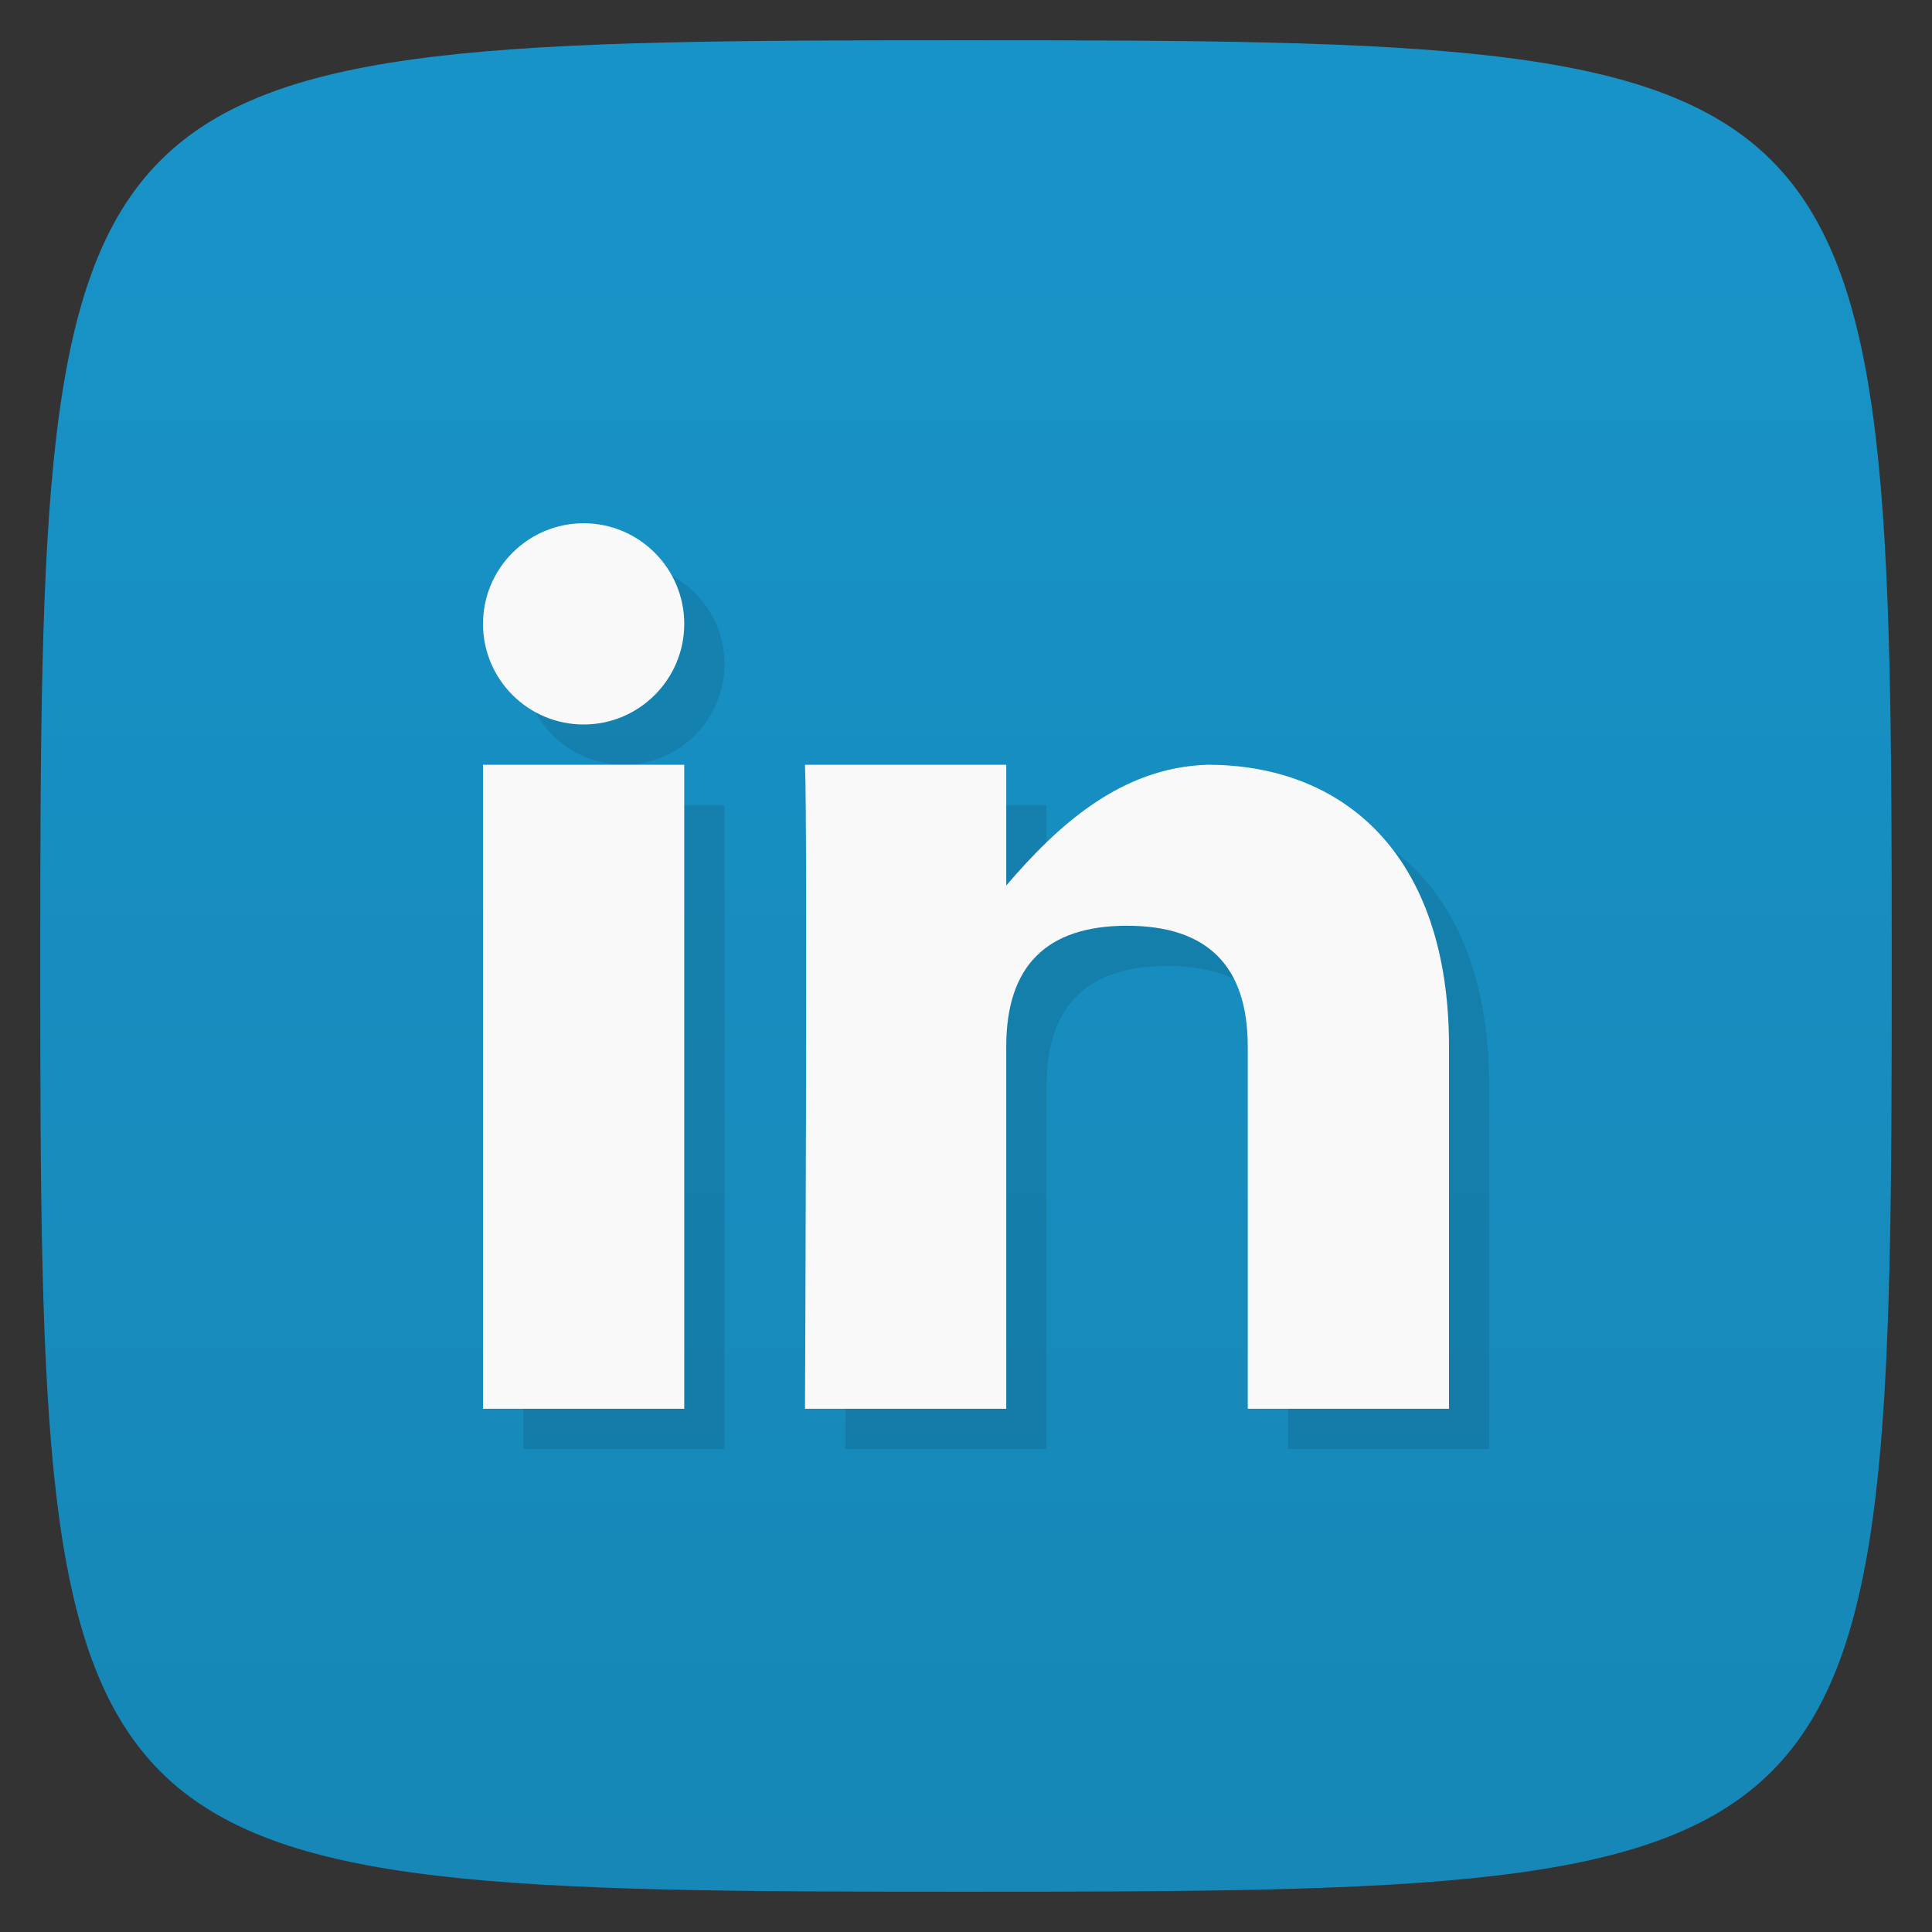 <svg xmlns="http://www.w3.org/2000/svg" viewBox="0 0 48 48">
 <rect x="0" y="0" width="48" height="48" fill="#333333" stroke="none"/>
 <defs>
  <linearGradient id="linearGradient3764" x1="1" x2="47" gradientUnits="userSpaceOnUse" gradientTransform="matrix(0,-1,1,0,-1.5e-6,48)">
   <stop style="stop-color:#1687b6;stop-opacity:1"/>
   <stop offset="1" style="stop-color:#1893c8;stop-opacity:1"/>
  </linearGradient>
 </defs>
 <g>
  
  
  
 </g>
 <g>
  <path d="m 47,24 C 47,46.703 46.703,47 24,47 1.297,47 1,46.703 1,24 1,1.297 1.297,1 24,1 46.703,1 47,1.297 47,24 z" style="fill:url(#linearGradient3764);fill-opacity:1"/>
 </g>
 <g>
  <g>
   <g transform="translate(1,1)">
    <g style="opacity:0.1">
     <!-- color: #1893c8 -->
     <g>
      <path d="m 17 35 l 0 -16 l -5 0 l 0 16 m 5 0" style="fill:#000;fill-opacity:1;stroke:none;fill-rule:evenodd"/>
      <path d="m 25 35 l 0 -9 c 0 -2 1 -3 3 -3 c 2 0 3 1 3 3 l 0 9 l 5 0 l 0 -9 c 0 -4.766 -2.613 -7 -6 -7 c -2.164 0.066 -3.734 1.523 -5 3 l 0 -3 l -5 0 c 0.066 1.457 0 16 0 16 m 5 0" style="fill:#000;fill-opacity:1;stroke:none;fill-rule:evenodd"/>
      <path d="m 17 15.5 c 0 1.379 -1.121 2.5 -2.5 2.5 c -1.379 0 -2.5 -1.121 -2.5 -2.5 c 0 -1.379 1.121 -2.5 2.5 -2.5 c 1.379 0 2.5 1.121 2.5 2.5 m 0 0" style="fill:#000;fill-opacity:1;stroke:none;fill-rule:nonzero"/>
     </g>
    </g>
   </g>
  </g>
 </g>
 <g>
  <g>
   <!-- color: #1893c8 -->
   <g>
    <path d="m 17 35 l 0 -16 l -5 0 l 0 16 m 5 0" style="fill:#f9f9f9;fill-opacity:1;stroke:none;fill-rule:evenodd"/>
    <path d="m 25 35 l 0 -9 c 0 -2 1 -3 3 -3 c 2 0 3 1 3 3 l 0 9 l 5 0 l 0 -9 c 0 -4.766 -2.613 -7 -6 -7 c -2.164 0.066 -3.734 1.523 -5 3 l 0 -3 l -5 0 c 0.066 1.457 0 16 0 16 m 5 0" style="fill:#f9f9f9;fill-opacity:1;stroke:none;fill-rule:evenodd"/>
    <path d="m 17 15.5 c 0 1.379 -1.121 2.5 -2.5 2.5 c -1.379 0 -2.5 -1.121 -2.5 -2.5 c 0 -1.379 1.121 -2.5 2.5 -2.5 c 1.379 0 2.5 1.121 2.5 2.5 m 0 0" style="fill:#f9f9f9;fill-opacity:1;stroke:none;fill-rule:nonzero"/>
   </g>
  </g>
 </g>
 <g>
  
 </g>
</svg>
